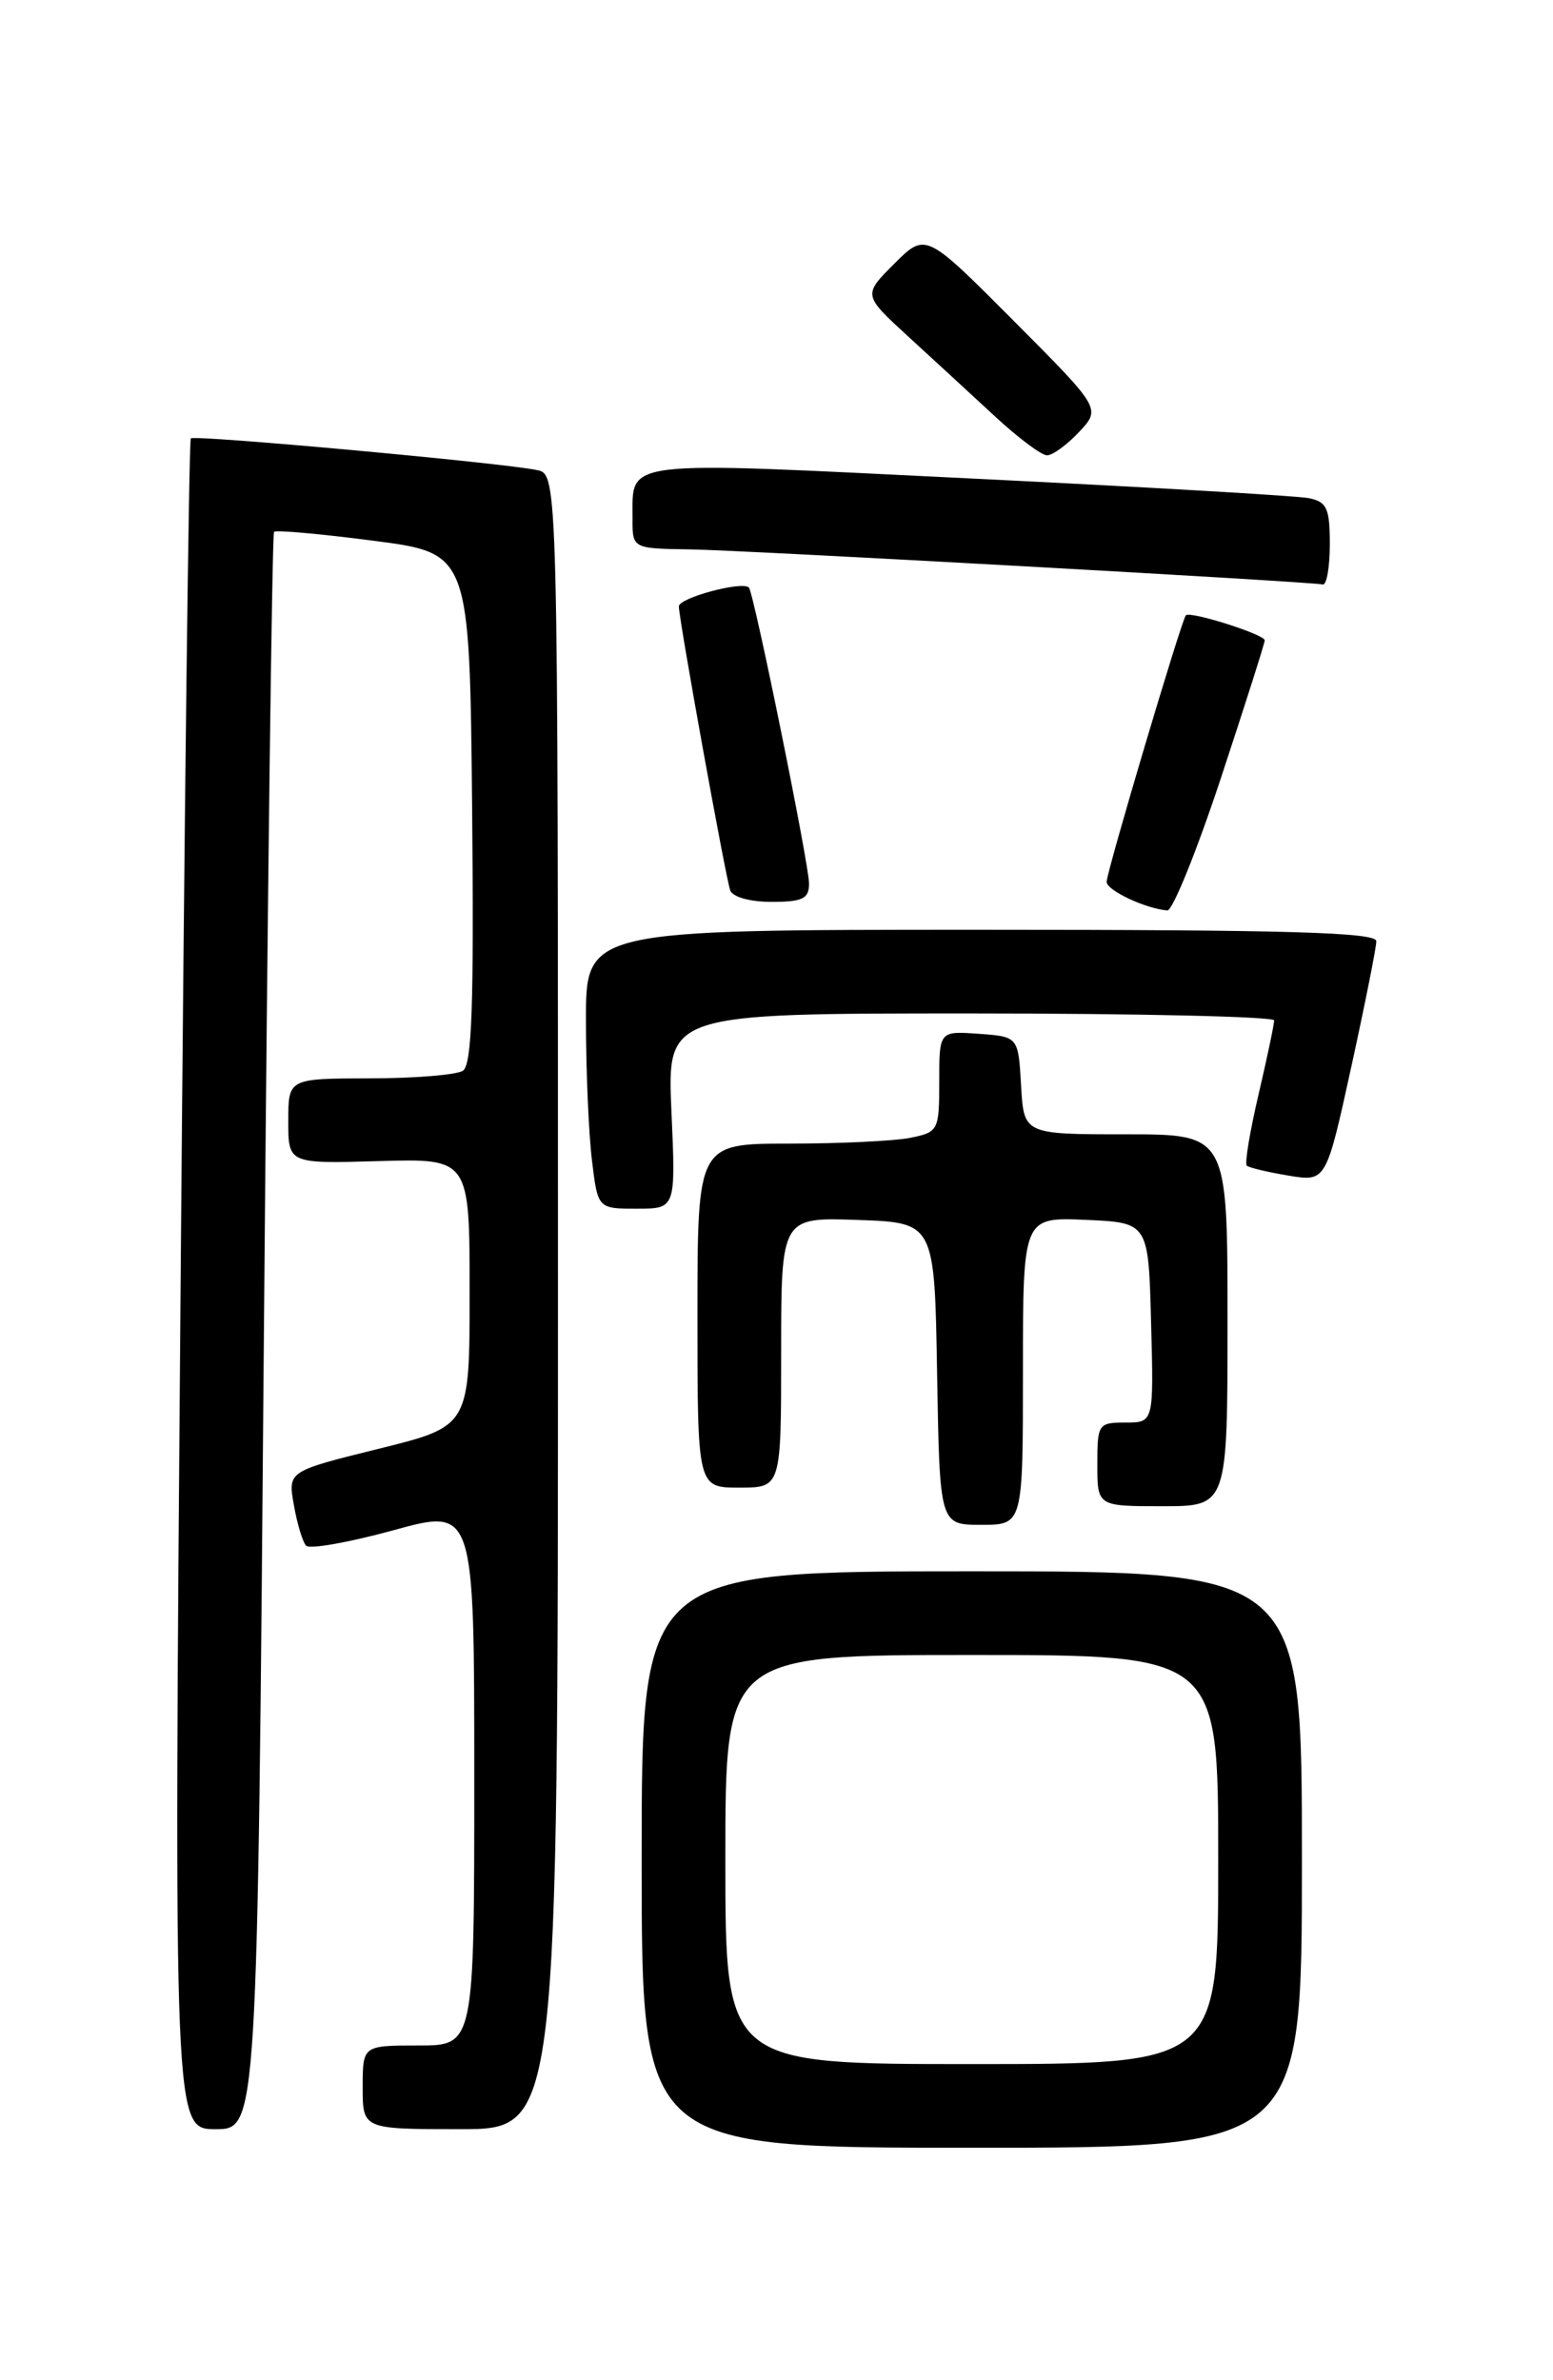 <?xml version="1.0" encoding="UTF-8" standalone="no"?>
<!DOCTYPE svg PUBLIC "-//W3C//DTD SVG 1.1//EN" "http://www.w3.org/Graphics/SVG/1.1/DTD/svg11.dtd" >
<svg xmlns="http://www.w3.org/2000/svg" xmlns:xlink="http://www.w3.org/1999/xlink" version="1.1" viewBox="0 0 167 256">
 <g >
 <path fill="currentColor"
d=" M 140.00 200.00 C 140.00 169.00 140.00 169.00 104.50 169.00 C 69.00 169.00 69.00 169.00 69.00 200.00 C 69.00 231.00 69.00 231.00 104.50 231.00 C 140.00 231.00 140.00 231.00 140.00 200.00 Z  M 28.38 143.29 C 28.77 96.15 29.26 57.41 29.47 57.20 C 29.68 56.99 34.50 57.42 40.17 58.16 C 50.50 59.50 50.50 59.50 50.77 86.93 C 50.97 108.21 50.75 114.54 49.77 115.17 C 49.07 115.61 44.56 115.98 39.75 115.98 C 31.00 116.00 31.00 116.00 31.00 120.58 C 31.00 125.16 31.00 125.16 40.75 124.88 C 50.50 124.60 50.50 124.60 50.50 139.00 C 50.50 153.40 50.50 153.40 40.73 155.82 C 30.95 158.24 30.95 158.24 31.60 161.87 C 31.95 163.87 32.54 165.83 32.91 166.24 C 33.28 166.65 37.50 165.90 42.29 164.59 C 51.00 162.19 51.00 162.19 51.00 191.09 C 51.00 220.00 51.00 220.00 45.00 220.00 C 39.00 220.00 39.00 220.00 39.00 224.50 C 39.00 229.00 39.00 229.00 49.50 229.00 C 60.00 229.00 60.00 229.00 60.00 140.02 C 60.00 51.04 60.00 51.04 57.75 50.56 C 54.05 49.78 20.92 46.75 20.52 47.15 C 20.31 47.36 19.82 88.36 19.42 138.26 C 18.69 229.00 18.69 229.00 23.18 229.00 C 27.68 229.00 27.68 229.00 28.38 143.29 Z  M 110.00 147.45 C 110.00 130.91 110.00 130.91 116.75 131.20 C 123.50 131.50 123.50 131.50 123.78 142.25 C 124.07 153.00 124.07 153.00 121.03 153.00 C 118.10 153.00 118.00 153.16 118.00 157.50 C 118.00 162.00 118.00 162.00 125.00 162.00 C 132.00 162.00 132.00 162.00 132.00 142.00 C 132.00 122.00 132.00 122.00 121.05 122.00 C 110.10 122.00 110.10 122.00 109.80 116.75 C 109.50 111.50 109.50 111.50 105.25 111.19 C 101.00 110.89 101.00 110.89 101.00 116.32 C 101.00 121.60 100.91 121.77 97.87 122.38 C 96.16 122.72 90.31 123.00 84.87 123.00 C 75.00 123.00 75.00 123.00 75.00 141.50 C 75.00 160.00 75.00 160.00 79.50 160.00 C 84.00 160.00 84.00 160.00 84.00 145.46 C 84.00 130.92 84.00 130.92 92.25 131.21 C 100.50 131.50 100.50 131.50 100.77 147.75 C 101.05 164.00 101.05 164.00 105.52 164.00 C 110.00 164.00 110.00 164.00 110.00 147.45 Z  M 72.20 119.50 C 71.74 109.00 71.74 109.00 104.37 109.00 C 122.32 109.00 137.01 109.34 137.01 109.75 C 137.02 110.16 136.26 113.76 135.33 117.74 C 134.40 121.72 133.83 125.15 134.07 125.37 C 134.31 125.59 136.32 126.07 138.55 126.44 C 142.60 127.11 142.60 127.11 145.30 114.79 C 146.78 108.01 148.00 101.91 148.00 101.23 C 148.00 100.28 138.50 100.00 105.50 100.00 C 63.00 100.00 63.00 100.00 63.01 109.75 C 63.01 115.11 63.30 121.86 63.65 124.75 C 64.28 130.00 64.28 130.00 68.48 130.00 C 72.67 130.00 72.67 130.00 72.20 119.50 Z  M 131.28 83.71 C 133.87 75.86 136.00 69.18 136.00 68.87 C 136.00 68.24 127.96 65.69 127.52 66.18 C 127.04 66.71 119.00 93.78 119.00 94.85 C 119.00 95.76 123.20 97.74 125.53 97.92 C 126.09 97.96 128.68 91.57 131.28 83.71 Z  M 87.00 95.04 C 87.00 92.94 81.06 63.73 80.53 63.19 C 79.80 62.47 73.00 64.30 73.00 65.22 C 73.00 66.58 77.99 94.18 78.52 95.75 C 78.76 96.47 80.63 97.00 82.97 97.00 C 86.30 97.00 87.00 96.66 87.00 95.04 Z  M 143.00 58.52 C 143.00 54.67 142.68 53.97 140.75 53.58 C 139.51 53.33 123.03 52.37 104.13 51.45 C 66.32 49.59 68.05 49.39 68.02 55.75 C 68.00 59.00 68.00 59.00 74.25 59.09 C 79.89 59.17 140.45 62.53 142.25 62.86 C 142.66 62.94 143.00 60.98 143.00 58.52 Z  M 116.03 46.47 C 118.40 43.94 118.40 43.94 108.97 34.47 C 99.54 25.00 99.54 25.00 96.17 28.36 C 92.80 31.73 92.80 31.73 97.65 36.18 C 100.32 38.63 104.53 42.50 107.00 44.79 C 109.47 47.08 111.98 48.96 112.58 48.97 C 113.17 48.99 114.72 47.86 116.03 46.47 Z  M 78.00 200.00 C 78.00 178.00 78.00 178.00 104.50 178.00 C 131.00 178.00 131.00 178.00 131.00 200.00 C 131.00 222.00 131.00 222.00 104.50 222.00 C 78.00 222.00 78.00 222.00 78.00 200.00 Z "/>
</g>
</svg>